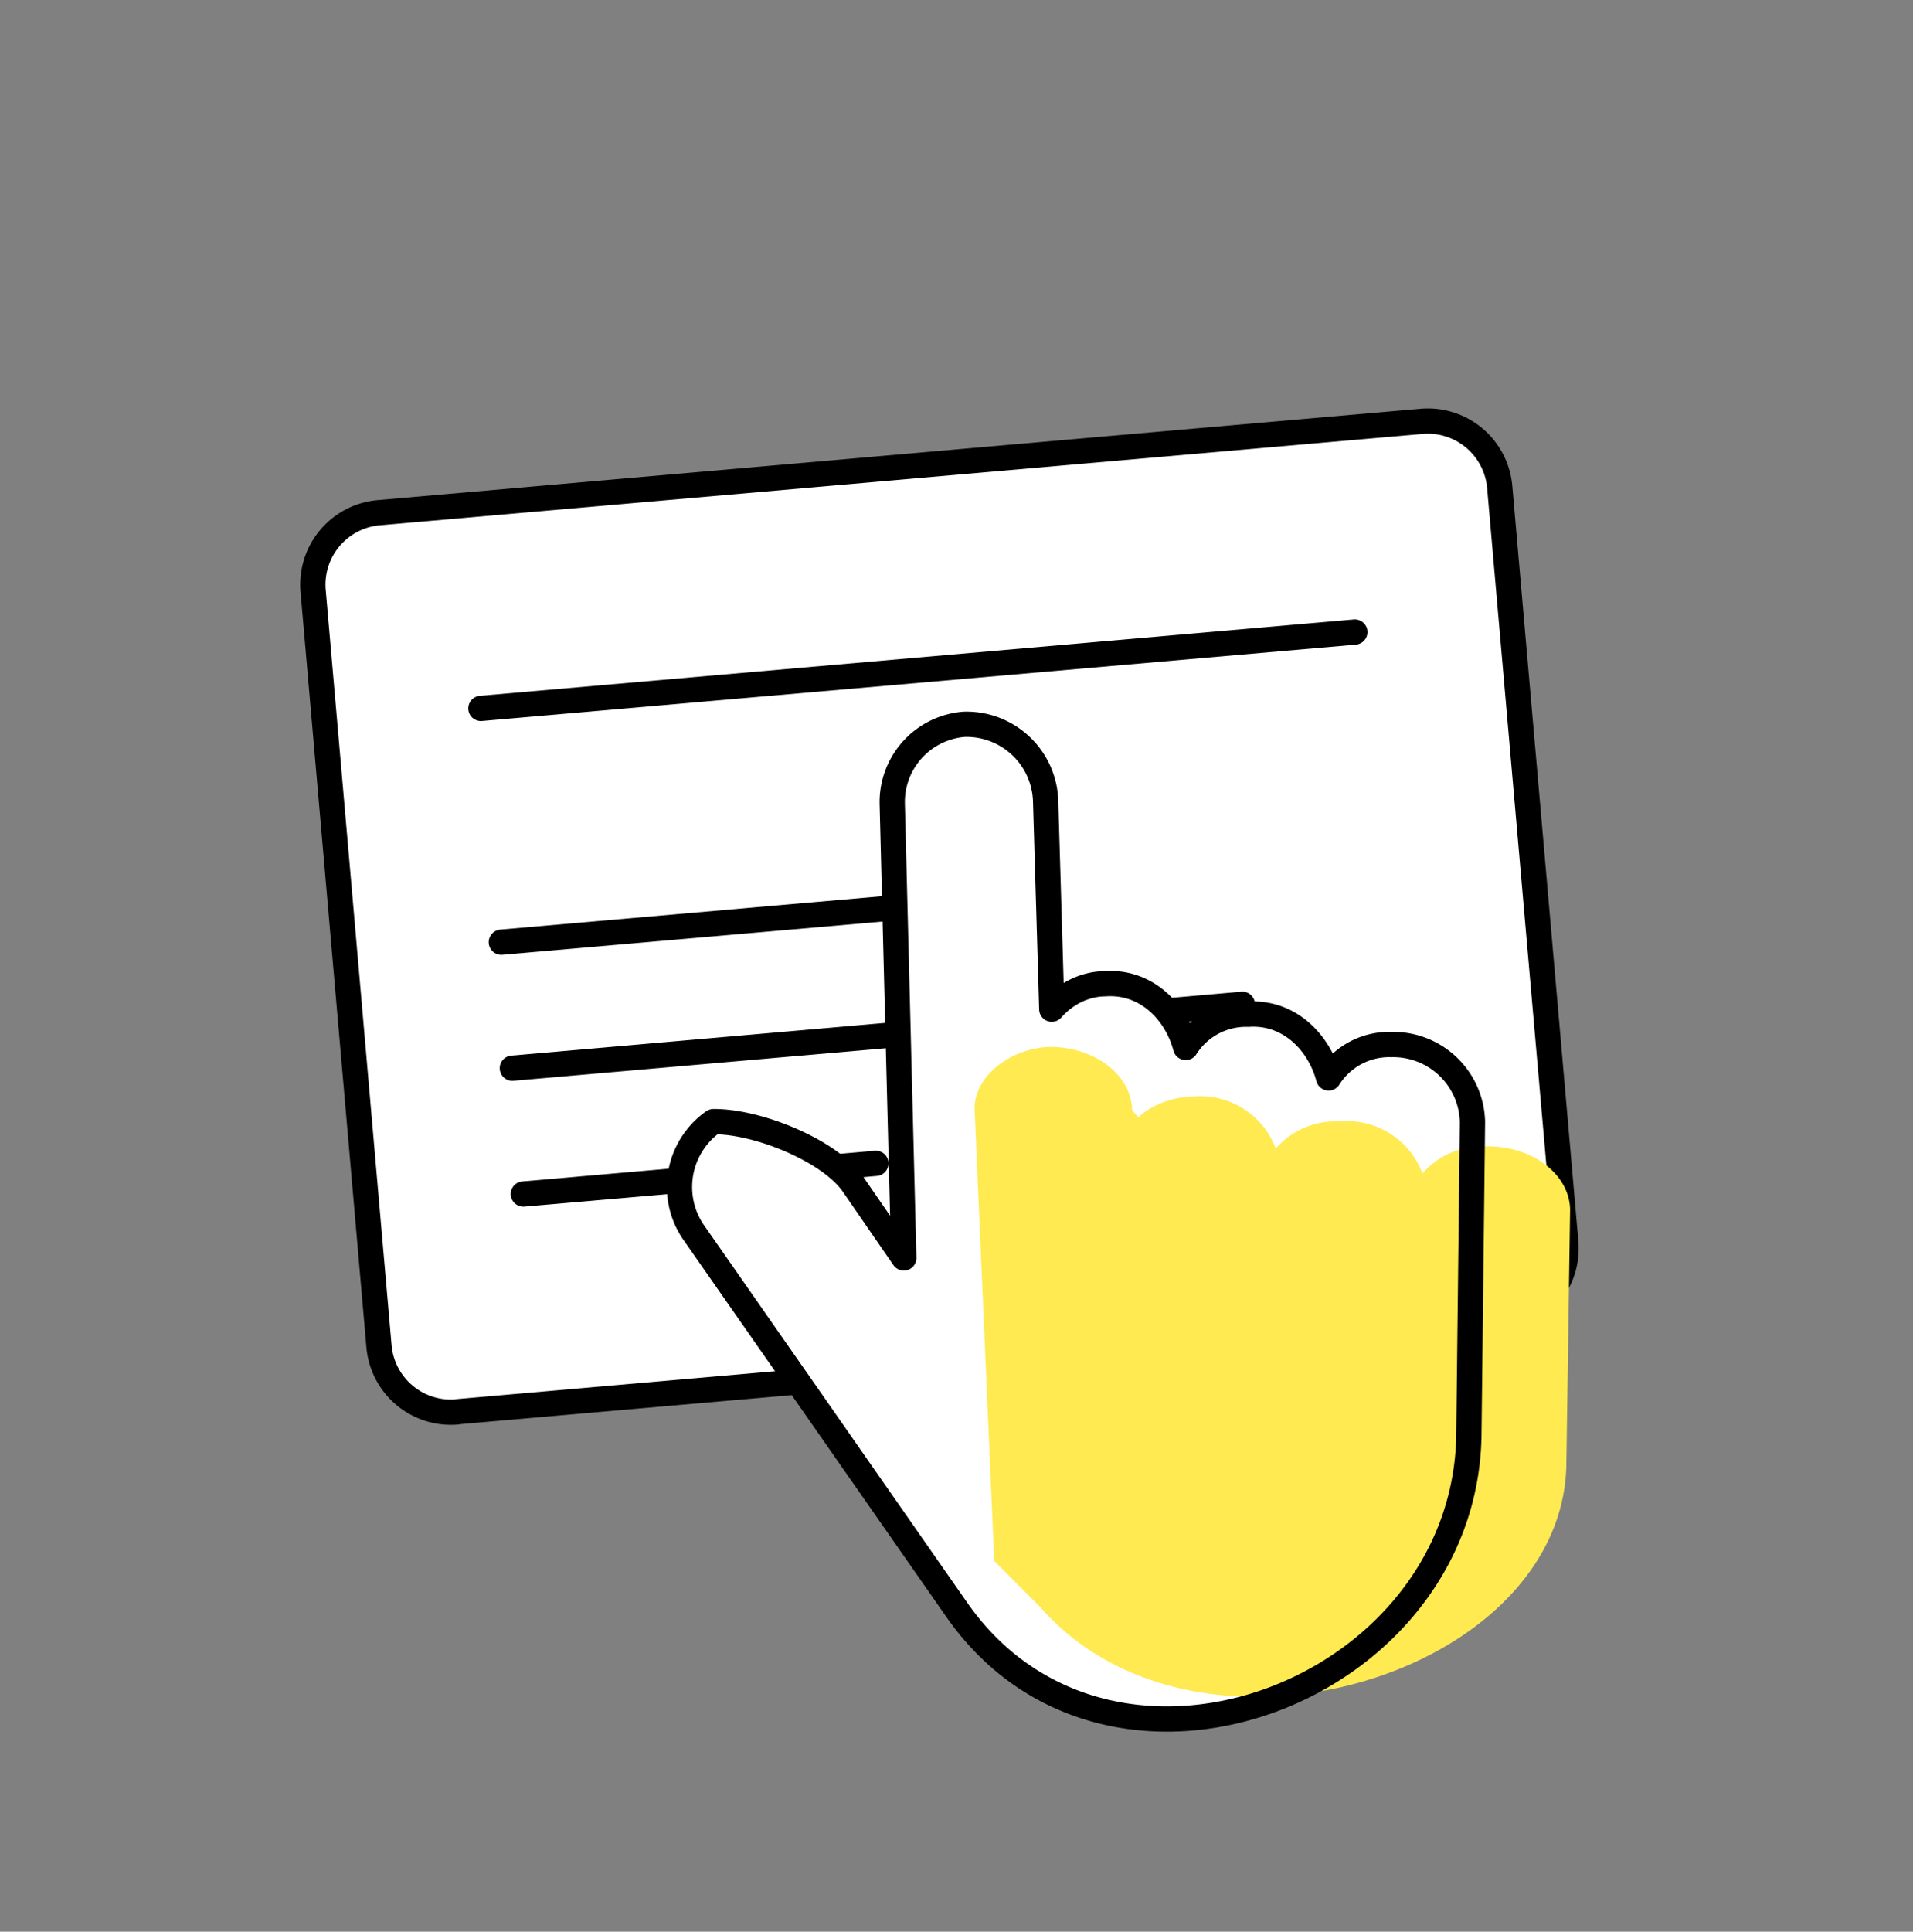 <svg width="106" height="107" fill="none" xmlns="http://www.w3.org/2000/svg"><rect width="100%" height="100%" fill="#808080" stroke="none"/><rect x="17" y="28.99" width="65.9" height="49.93" rx="4" transform="rotate(-5 17 29)" fill="#fff"/><path d="m26.65 39.24 48.42-4.23M27.78 52.19l28.5-2.49m-27.89 9.47 40.45-3.54M29 66.14l19.53-1.7M25.34 78.2l57.78-5.06a4 4 0 0 0 3.64-4.33L83.1 26.98a4 4 0 0 0-4.34-3.64L20.98 28.4a4 4 0 0 0-3.63 4.33L21 74.57a4 4 0 0 0 4.33 3.64Z" stroke="#000" stroke-width="1.4" stroke-linecap="round" stroke-linejoin="round"/><path d="M53.44 40.12a4.39 4.39 0 0 1 4.5 4.28l.34 11.5c.7-.8 1.76-1.4 2.97-1.41 2.25-.15 3.92 1.54 4.45 3.53a3.96 3.96 0 0 1 3.47-1.84c2.25-.15 3.92 1.54 4.45 3.53a3.96 3.96 0 0 1 3.47-1.85 4.39 4.39 0 0 1 4.5 4.29l-.2 17.43c-.3 14.25-19.96 21.65-28.38 9.58l-14.6-20.93a4.43 4.43 0 0 1 1.12-6.1c2.42-.03 6.52 1.61 7.8 3.56l2.75 3.99-.64-25.13a4.32 4.32 0 0 1 4-4.43Z" fill="#fff"/><path d="M62.73 61.49c-.04-1.98-2.13-3.53-4.62-3.5-2.3.12-4.25 1.78-4.1 3.61l1.08 24.86 2.58 2.59c8.64 9.85 28.81 3.8 29.12-7.83L87 67c-.04-1.98-2.13-3.53-4.62-3.5A4.4 4.4 0 0 0 78.82 65a4.46 4.46 0 0 0-4.57-2.88 4.4 4.4 0 0 0-3.56 1.5 4.46 4.46 0 0 0-4.56-2.88c-1.25.02-2.34.5-3.06 1.15l-.34-.4Z" fill="#FFEA52"/><path d="M53.44 40.12a4.39 4.39 0 0 1 4.5 4.28l.34 11.5c.7-.8 1.76-1.4 2.97-1.41 2.25-.15 3.92 1.54 4.45 3.53a3.96 3.96 0 0 1 3.47-1.84c2.25-.15 3.92 1.54 4.45 3.53a3.96 3.96 0 0 1 3.47-1.85 4.39 4.39 0 0 1 4.5 4.29l-.2 17.43c-.3 14.25-19.96 21.65-28.38 9.58l-14.6-20.93a4.43 4.43 0 0 1 1.12-6.1c2.42-.03 6.52 1.61 7.8 3.56l2.75 3.99-.64-25.13a4.32 4.32 0 0 1 4-4.43Z" stroke="#000" stroke-width="1.4" stroke-miterlimit="22.93" stroke-linecap="round" stroke-linejoin="round"/></svg>